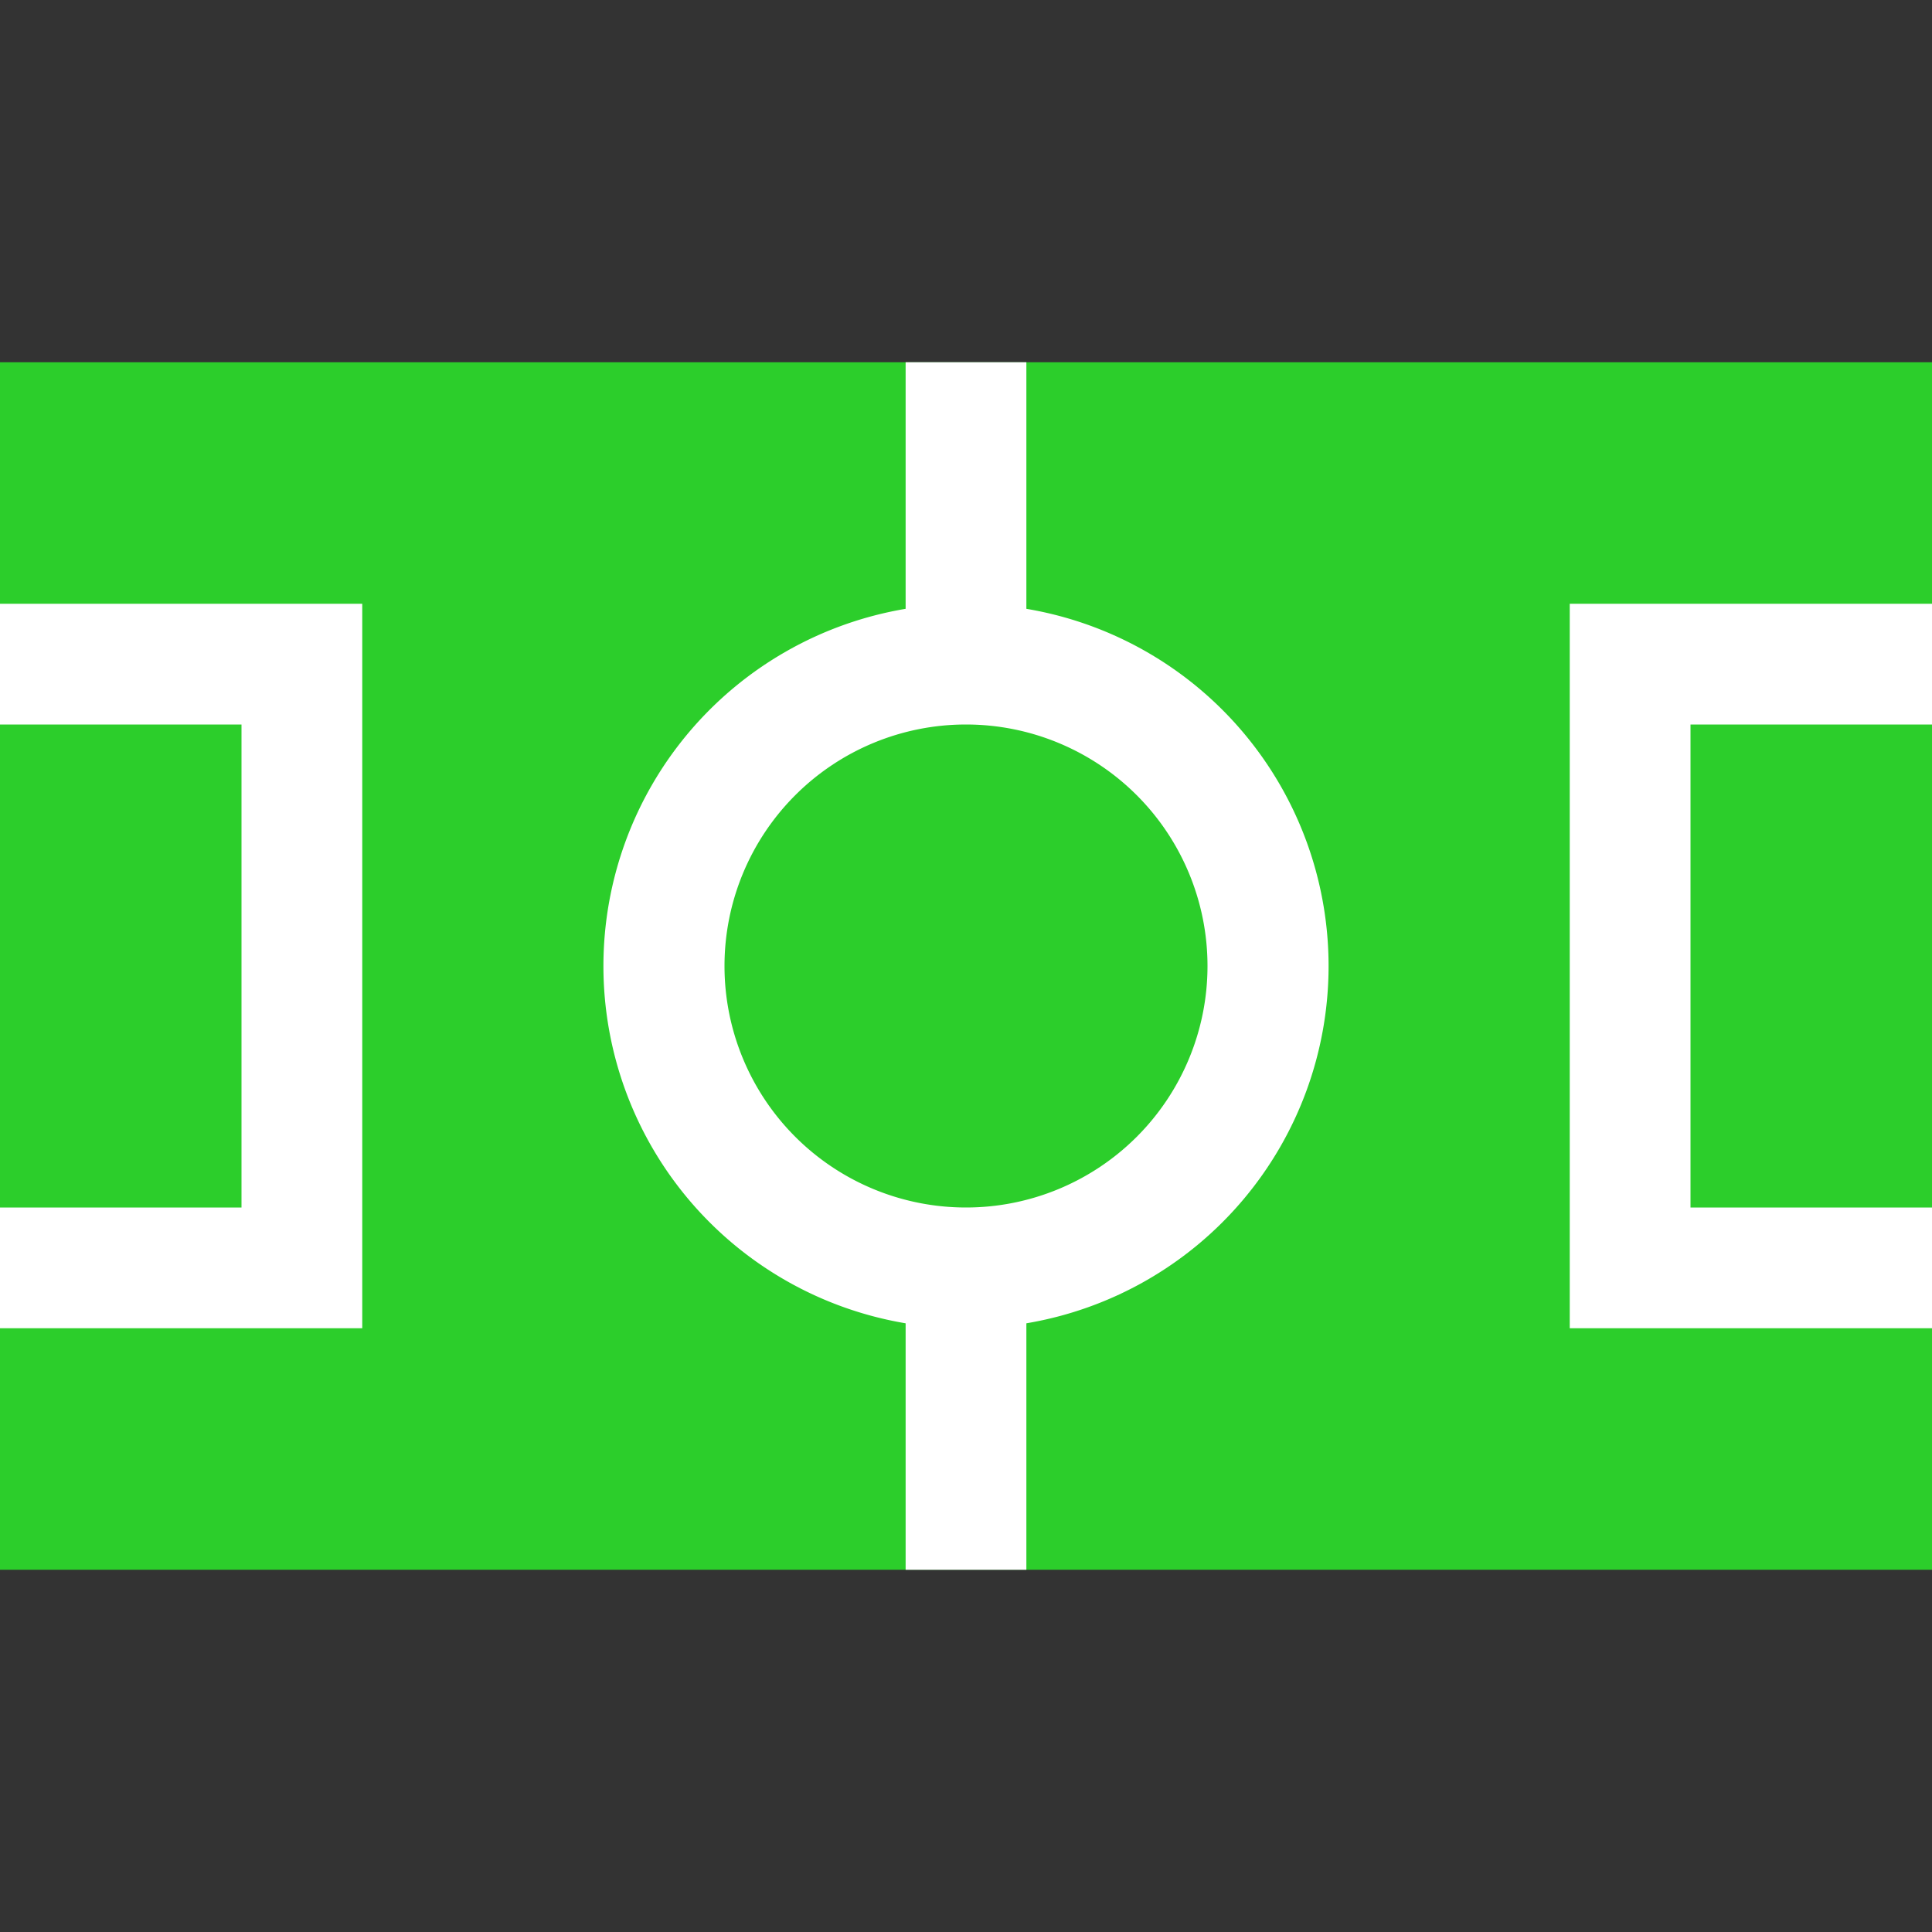 <svg width="16" height="16" fill="none" xmlns="http://www.w3.org/2000/svg"><rect width="100%" height="100%" fill="#333333" stroke="none"/><path fill="#2CCE2B" d="M0 3h8v10H0zm8 0h8v10H8z"/><circle cx="8" cy="8" r="2" fill="#2CCE2B"/><path fill-rule="evenodd" clip-rule="evenodd" d="M7.5 5.042V3h1v2.042a3 3 0 010 5.917V13h-1v-2.041a3 3 0 010-5.917zM8 6a2 2 0 100 4 2 2 0 000-4zm5-1h3v1h-2v4h2v1h-3V5zM3 11H0v-1h2V6H0V5h3v6z" fill="#fff"/></svg>